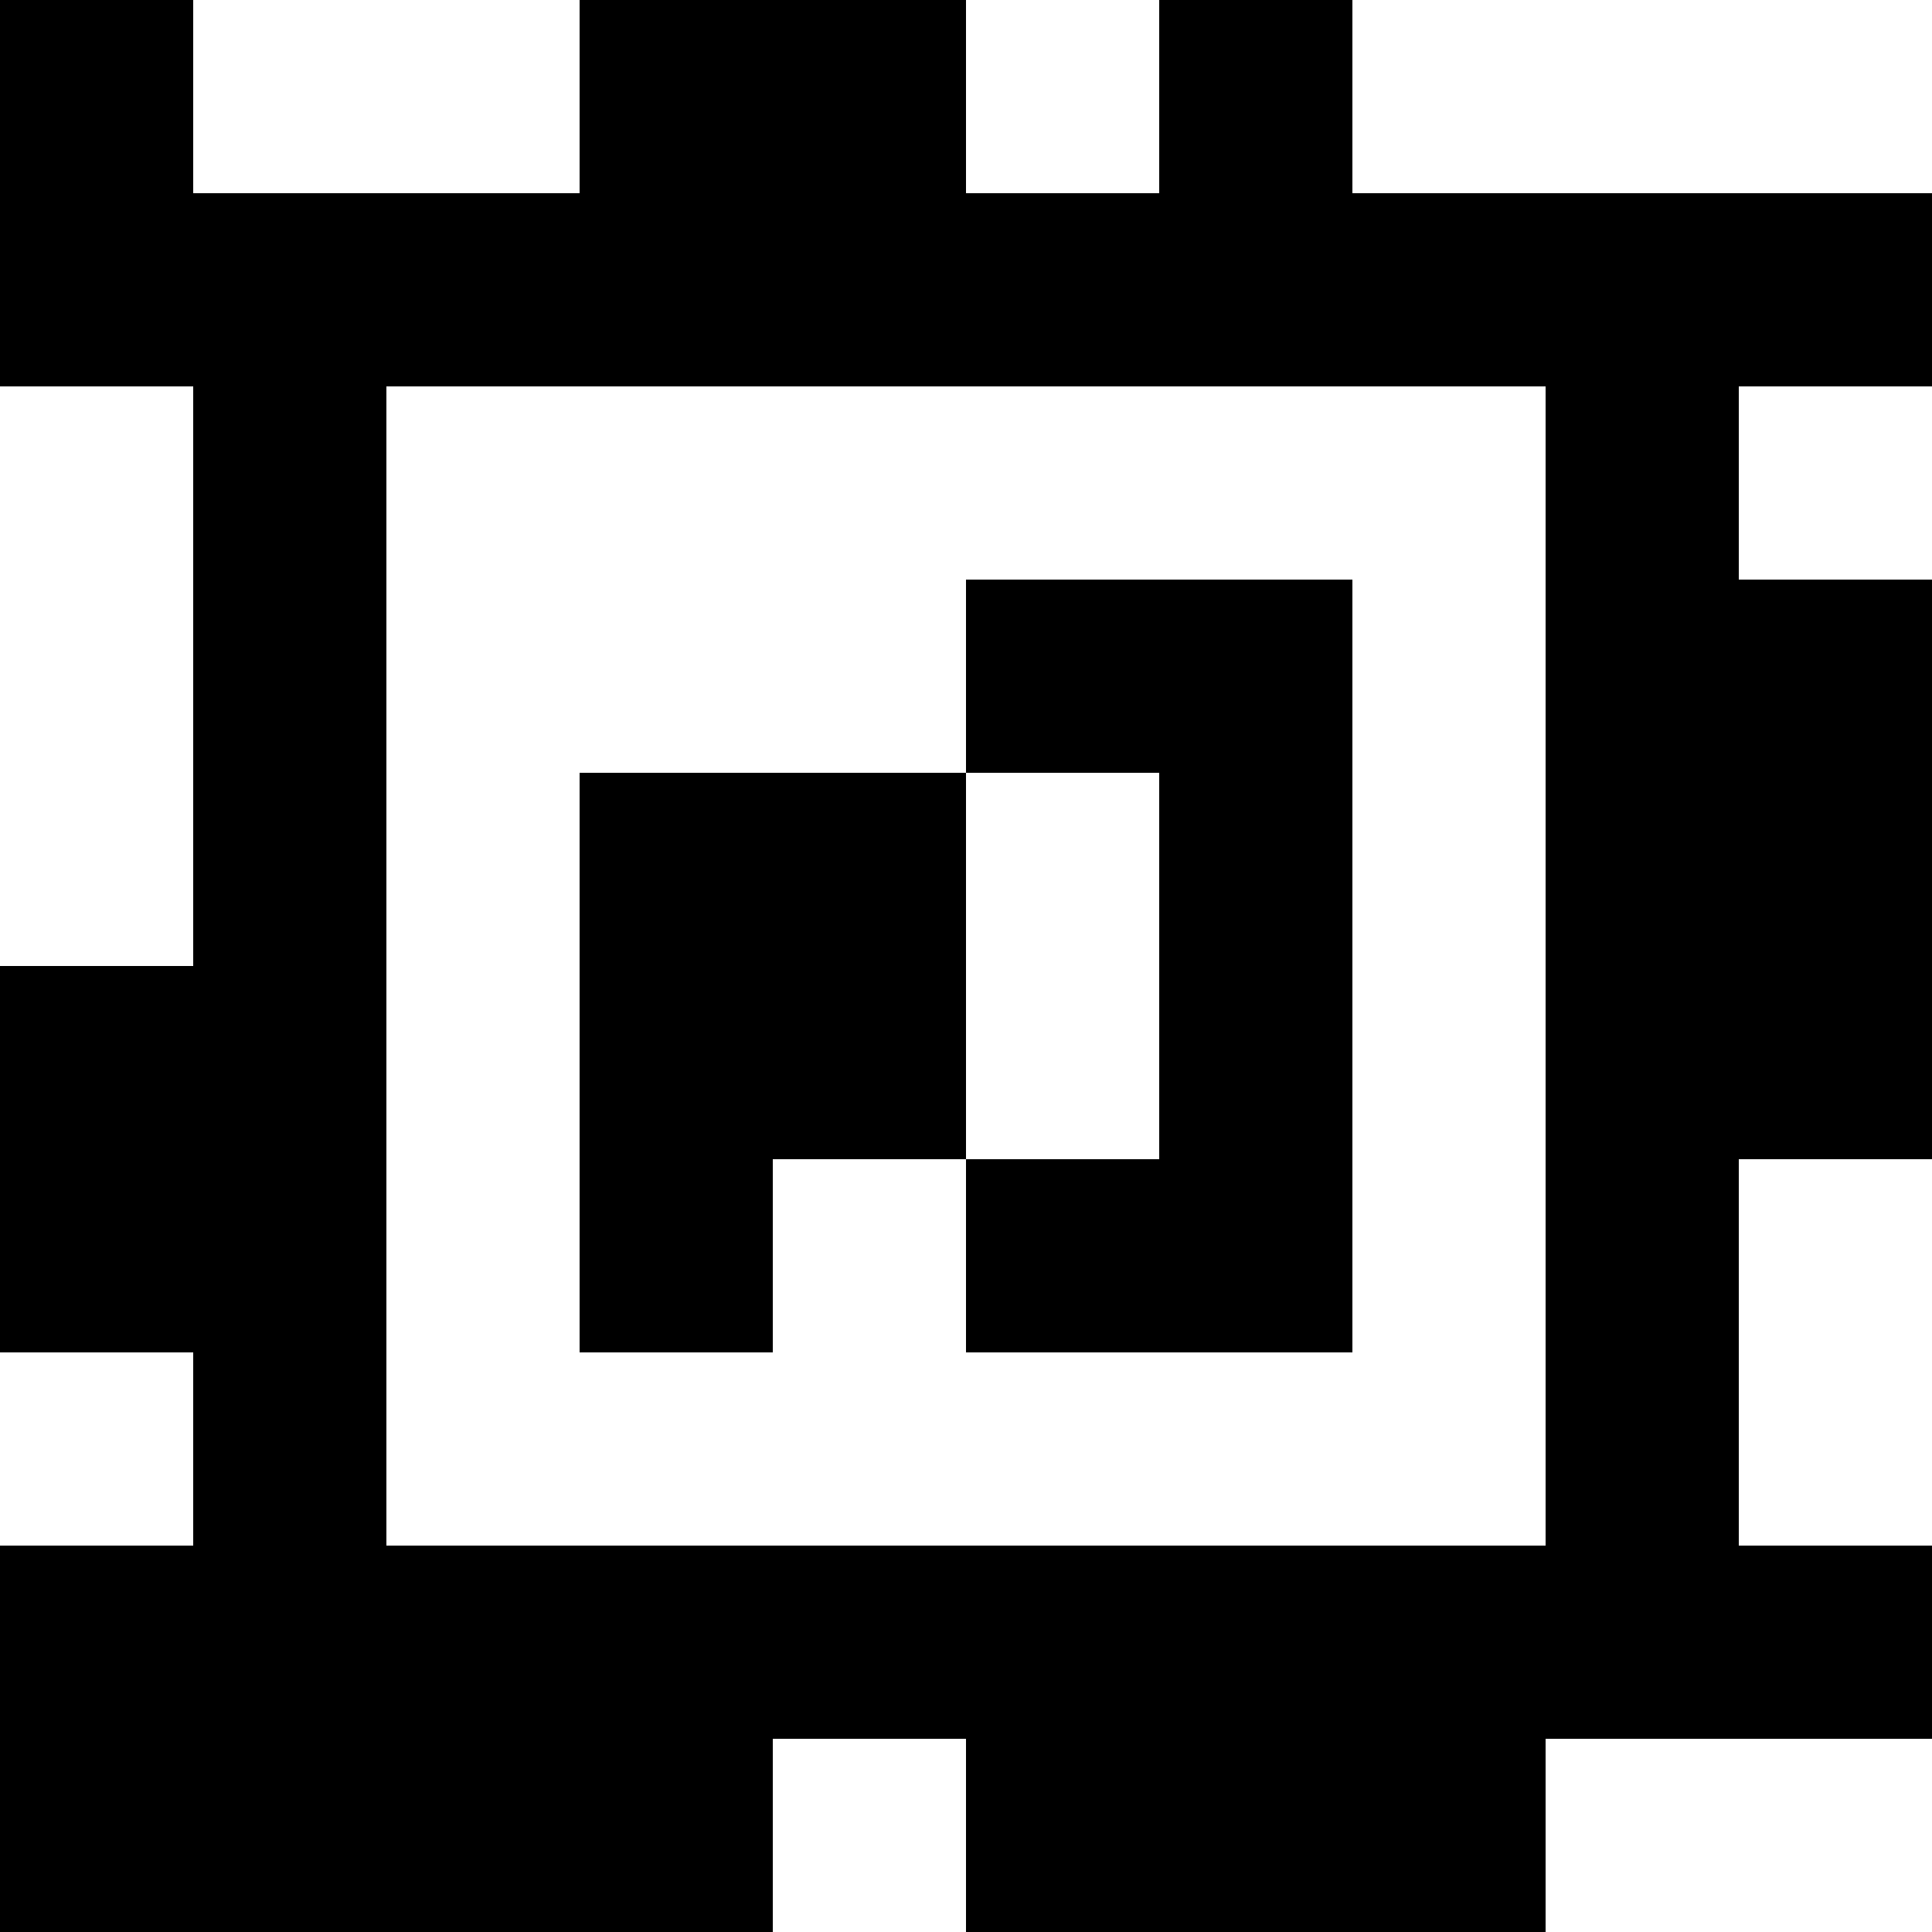 <?xml version="1.0" standalone="yes"?>
<svg xmlns="http://www.w3.org/2000/svg" width="100" height="100">
<rect width="100%" height="100%" fill="#808080" stroke="none"/>
<path style="fill:#000000; stroke:none;" d="M0 0L0 20L10 20L10 50L0 50L0 70L10 70L10 80L0 80L0 100L40 100L40 90L50 90L50 100L80 100L80 90L100 90L100 80L90 80L90 60L100 60L100 30L90 30L90 20L100 20L100 10L70 10L70 0L60 0L60 10L50 10L50 0L30 0L30 10L10 10L10 0L0 0z"/>
<path style="fill:#ffffff; stroke:none;" d="M10 0L10 10L30 10L30 0L10 0M50 0L50 10L60 10L60 0L50 0M70 0L70 10L100 10L100 0L70 0M0 20L0 50L10 50L10 20L0 20M20 20L20 80L80 80L80 20L20 20M90 20L90 30L100 30L100 20L90 20z"/>
<path style="fill:#000000; stroke:none;" d="M50 30L50 40L30 40L30 70L40 70L40 60L50 60L50 70L70 70L70 30L50 30z"/>
<path style="fill:#ffffff; stroke:none;" d="M50 40L50 60L60 60L60 40L50 40M90 60L90 80L100 80L100 60L90 60M0 70L0 80L10 80L10 70L0 70M40 90L40 100L50 100L50 90L40 90M80 90L80 100L100 100L100 90L80 90z"/>
</svg>

